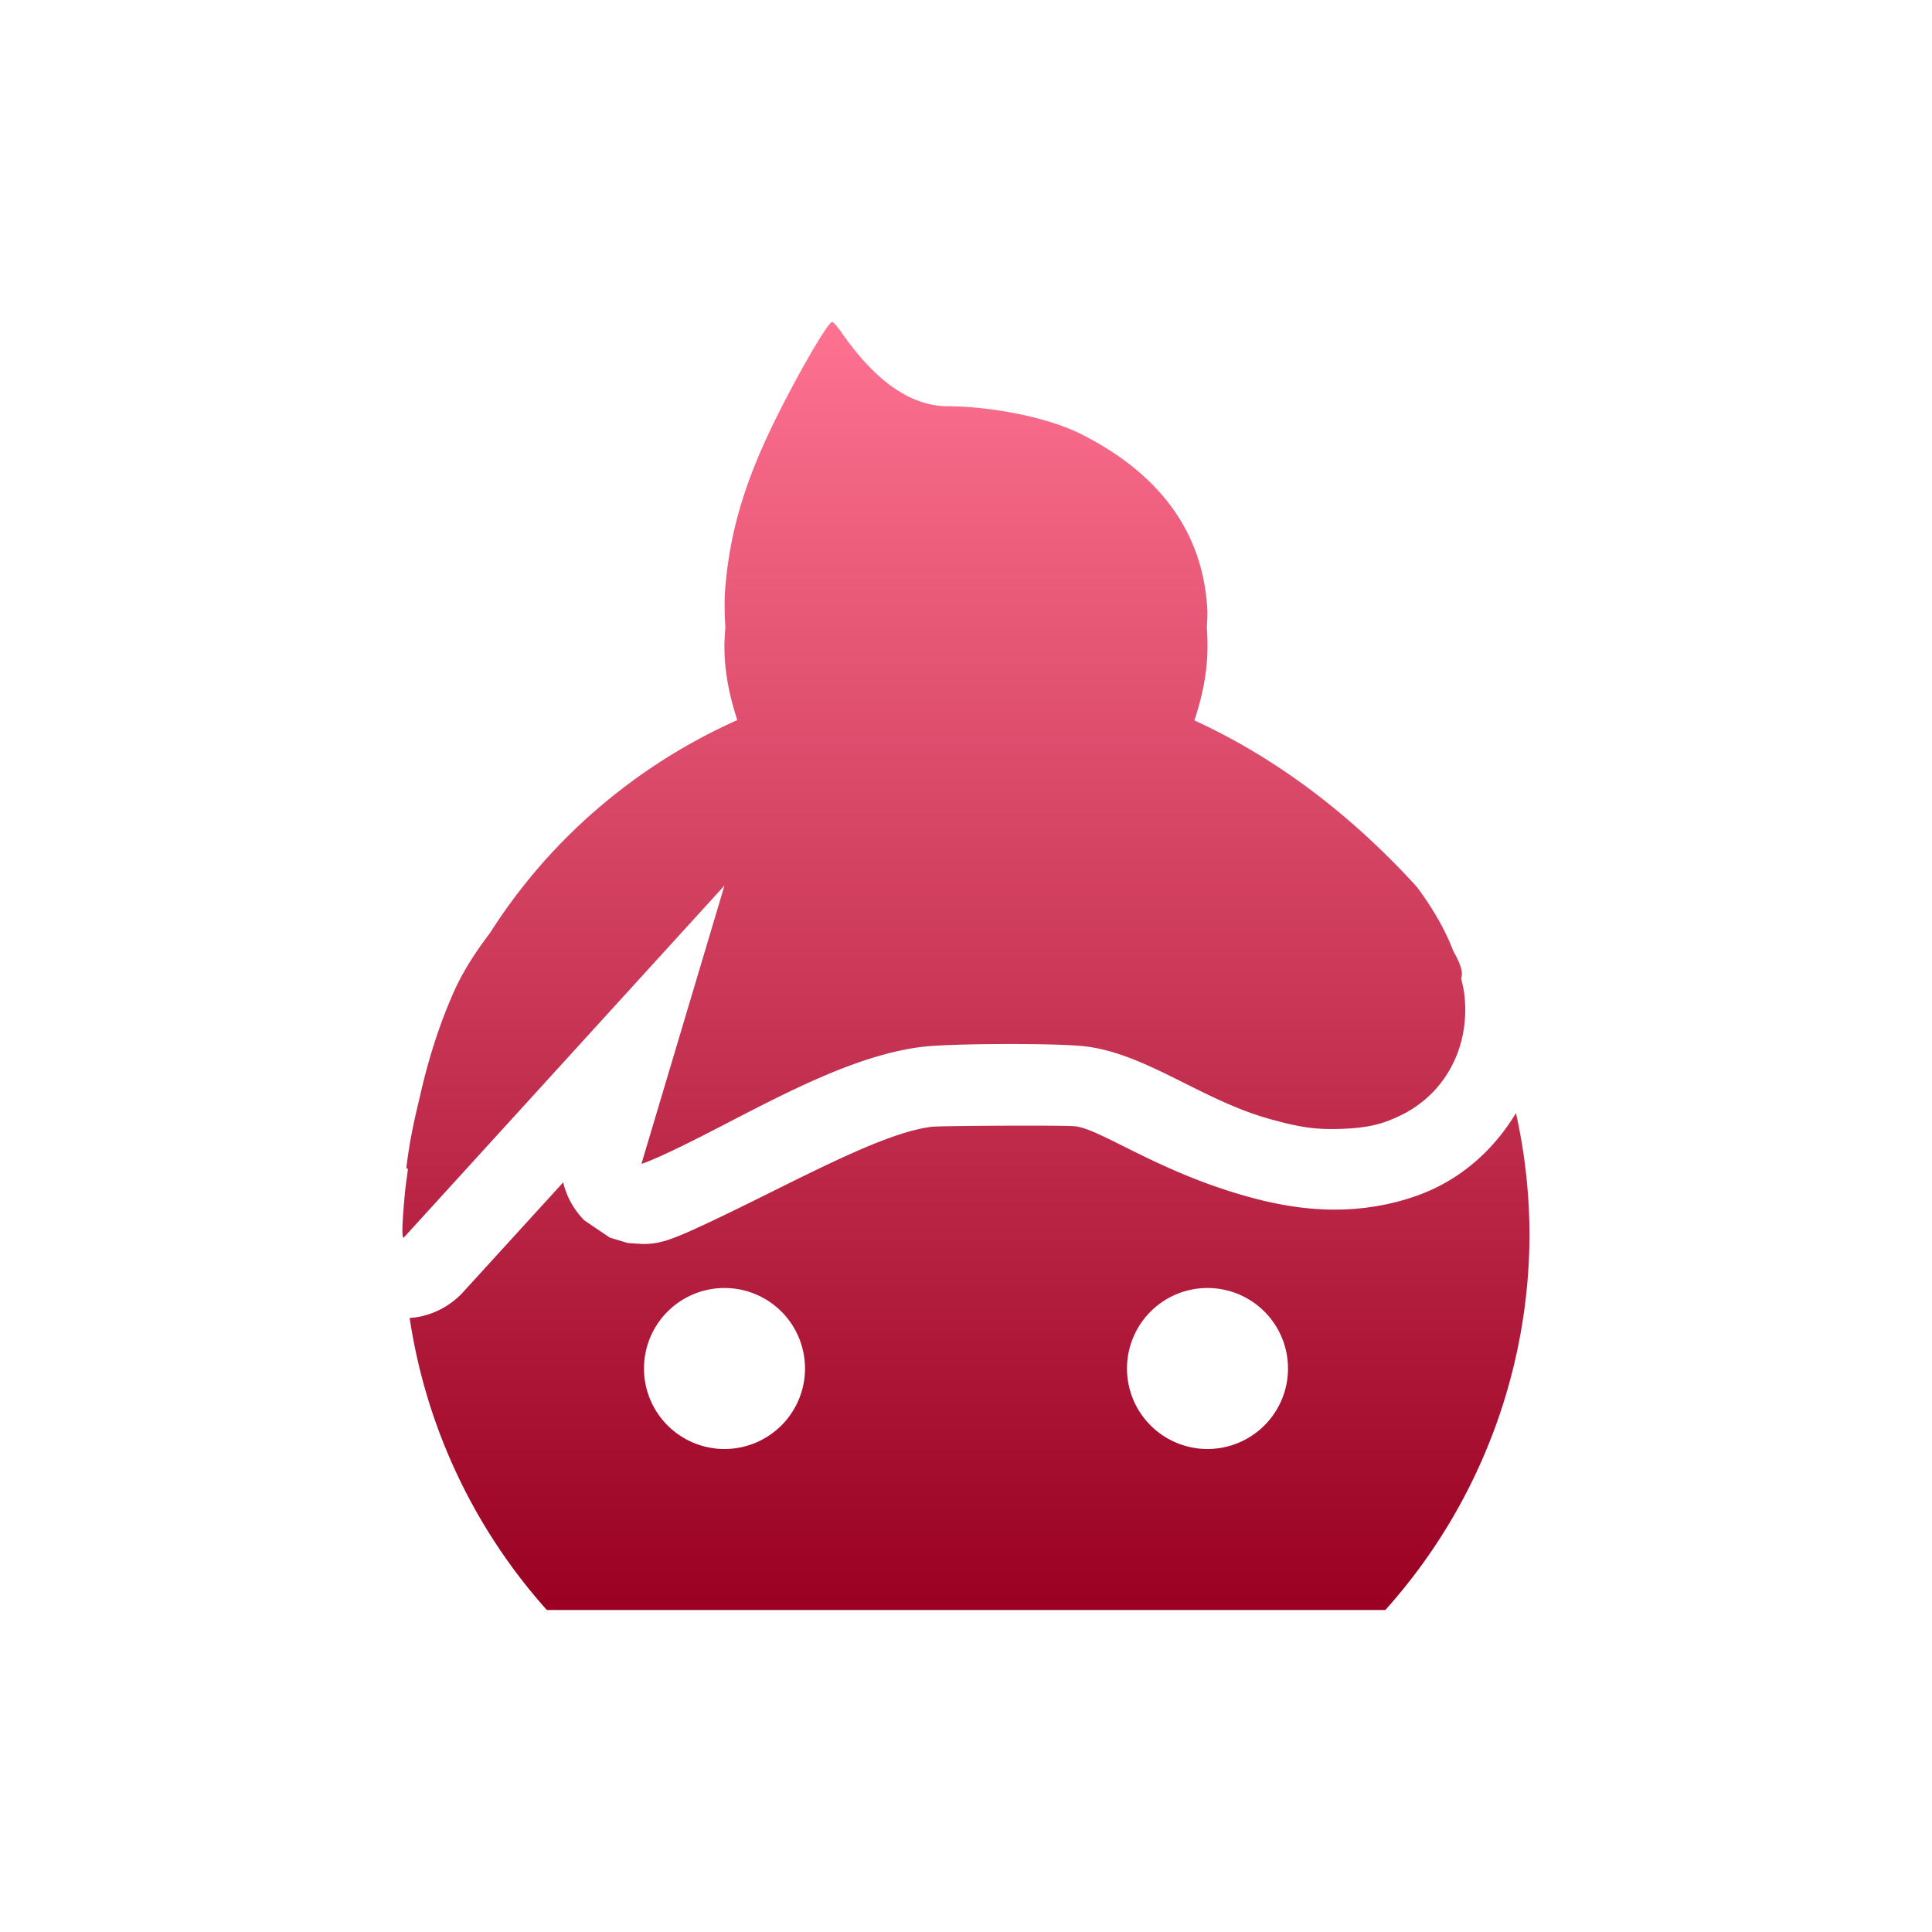 <svg xmlns="http://www.w3.org/2000/svg" width="24" height="24" version="1.1">
 <defs>
  <style id="current-color-scheme" type="text/css">
   .ColorScheme-Text { color: #d3dae3; } .ColorScheme-Highlight { color: #1AD6AB; }
  </style>
  <linearGradient id="arrongin" x1="0%" x2="0%" y1="0%" y2="100%">
   <stop offset="0%" style="stop-color:#dd9b44"/>
   <stop offset="100%" style="stop-color:#ad6c16"/>
  </linearGradient>
  <linearGradient id="aurora" x1="0%" x2="0%" y1="0%" y2="100%">
   <stop offset="0%" style="stop-color:#09D4DF"/>
   <stop offset="100%" style="stop-color:#9269F4"/>
  </linearGradient>
  <linearGradient id="cyberneon" x1="0%" x2="0%" y1="0%" y2="100%">
   <stop offset="0" style="stop-color:#0abdc6"/>
   <stop offset="1" style="stop-color:#ea00d9"/>
  </linearGradient>
  <linearGradient id="fitdance" x1="0%" x2="0%" y1="0%" y2="100%">
   <stop offset="0%" style="stop-color:#1AD6AB"/>
   <stop offset="100%" style="stop-color:#329DB6"/>
  </linearGradient>
  <linearGradient id="oomox" x1="0%" x2="0%" y1="0%" y2="100%">
   <stop offset="0%" style="stop-color:#ff7291"/>
   <stop offset="100%" style="stop-color:#990021"/>
  </linearGradient>
  <linearGradient id="rainblue" x1="0%" x2="0%" y1="0%" y2="100%">
   <stop offset="0%" style="stop-color:#00F260"/>
   <stop offset="100%" style="stop-color:#0575E6"/>
  </linearGradient>
  <linearGradient id="sunrise" x1="0%" x2="0%" y1="0%" y2="100%">
   <stop offset="0%" style="stop-color:#FF8501"/>
   <stop offset="100%" style="stop-color:#FFCB01"/>
  </linearGradient>
  <linearGradient id="telinkrin" x1="0%" x2="0%" y1="0%" y2="100%">
   <stop offset="0%" style="stop-color:#b2ced6"/>
   <stop offset="100%" style="stop-color:#6da5b7"/>
  </linearGradient>
  <linearGradient id="60spsycho" x1="0%" x2="0%" y1="0%" y2="100%">
   <stop offset="0%" style="stop-color:#df5940"/>
   <stop offset="25%" style="stop-color:#d8d15f"/>
   <stop offset="50%" style="stop-color:#e9882a"/>
   <stop offset="100%" style="stop-color:#279362"/>
  </linearGradient>
  <linearGradient id="90ssummer" x1="0%" x2="0%" y1="0%" y2="100%">
   <stop offset="0%" style="stop-color:#f618c7"/>
   <stop offset="20%" style="stop-color:#94ffab"/>
   <stop offset="50%" style="stop-color:#fbfd54"/>
   <stop offset="100%" style="stop-color:#0f83ae"/>
  </linearGradient>
 </defs>
 <path fill="url(#oomox)" class="ColorScheme-Text" d="m 10.337,4 c -0.046,0 -0.348,0.51 -0.635,1.072 -0.42,0.823 -0.621,1.456 -0.689,2.188 -0.017,0.181 -0.013,0.359 -0.002,0.533 -0.007,0.079 -0.011,0.157 -0.012,0.236 0,0.322 0.065,0.626 0.16,0.916 C 7.895,9.51 6.823,10.43 6.087,11.59 c -0.181,0.237 -0.341,0.484 -0.457,0.748 -0.182,0.416 -0.317,0.846 -0.42,1.311 -0.068,0.276 -0.126,0.554 -0.16,0.842 -0.003,0.026 0.005,0.031 0.018,0.027 -0.013,0.111 -0.031,0.216 -0.041,0.332 -0.033,0.372 -0.037,0.525 -0.012,0.525 L 9,11 l -1.031,3.455 c 0.006,0.006 0.138,-0.048 0.293,-0.119 0.955,-0.44 2.145,-1.206 3.197,-1.332 0.363,-0.043 1.622,-0.047 2,-0.008 0.766,0.08 1.466,0.672 2.326,0.908 0.381,0.105 0.569,0.13 0.881,0.119 0.312,-0.011 0.496,-0.053 0.727,-0.164 0.576,-0.277 0.879,-0.878 0.795,-1.527 -0.008,-0.061 -0.025,-0.12 -0.037,-0.18 0.025,-0.061 0.002,-0.164 -0.096,-0.334 C 17.958,11.564 17.816,11.308 17.603,11.02 16.813,10.151 15.885,9.429 14.837,8.949 14.934,8.658 15,8.352 15,8.029 15,7.954 14.998,7.878 14.992,7.803 14.994,7.727 15.002,7.652 14.998,7.578 14.945,6.561 14.35,5.863 13.453,5.404 12.978,5.161 12.251,5.048 11.777,5.047 11.185,5.046 10.736,4.537 10.447,4.121 10.401,4.054 10.351,4 10.337,4 Z m 8.494,9.828 c -0.236,0.392 -0.574,0.724 -1.006,0.932 -0.329,0.158 -0.736,0.25 -1.123,0.264 -0.381,0.014 -0.762,-0.038 -1.184,-0.154 -1.137,-0.313 -1.841,-0.845 -2.164,-0.879 -0.142,-0.015 -1.677,-0.006 -1.777,0.006 -0.665,0.079 -1.829,0.756 -2.898,1.248 -0.089,0.041 -0.17,0.077 -0.244,0.107 -0.037,0.015 -0.069,0.028 -0.119,0.045 -0.025,0.009 -0.051,0.018 -0.117,0.033 -0.033,0.008 -0.073,0.018 -0.172,0.023 -0.05,0.003 -0.228,-0.012 -0.229,-0.012 -2.157e-4,-4e-5 -0.221,-0.066 -0.221,-0.066 -1.557e-4,-6.6e-5 -0.318,-0.215 -0.318,-0.215 A 1,1 0 0 1 6.996,14.688 L 5.755,16.049 A 1,1 0 0 1 5.089,16.373 7,7 0 0 0 6.793,20 L 17.209,20 A 7,7 0 0 0 19,15.334 7,7 0 0 0 18.832,13.828 Z M 9,16 a 1,1 0 0 1 1,1 1,1 0 0 1 -1,1 1,1 0 0 1 -1,-1 1,1 0 0 1 1,-1 z M 15,16 a 1,1 0 0 1 1,1 1,1 0 0 1 -1,1 1,1 0 0 1 -1,-1 1,1 0 0 1 1,-1 z"/>
</svg>
